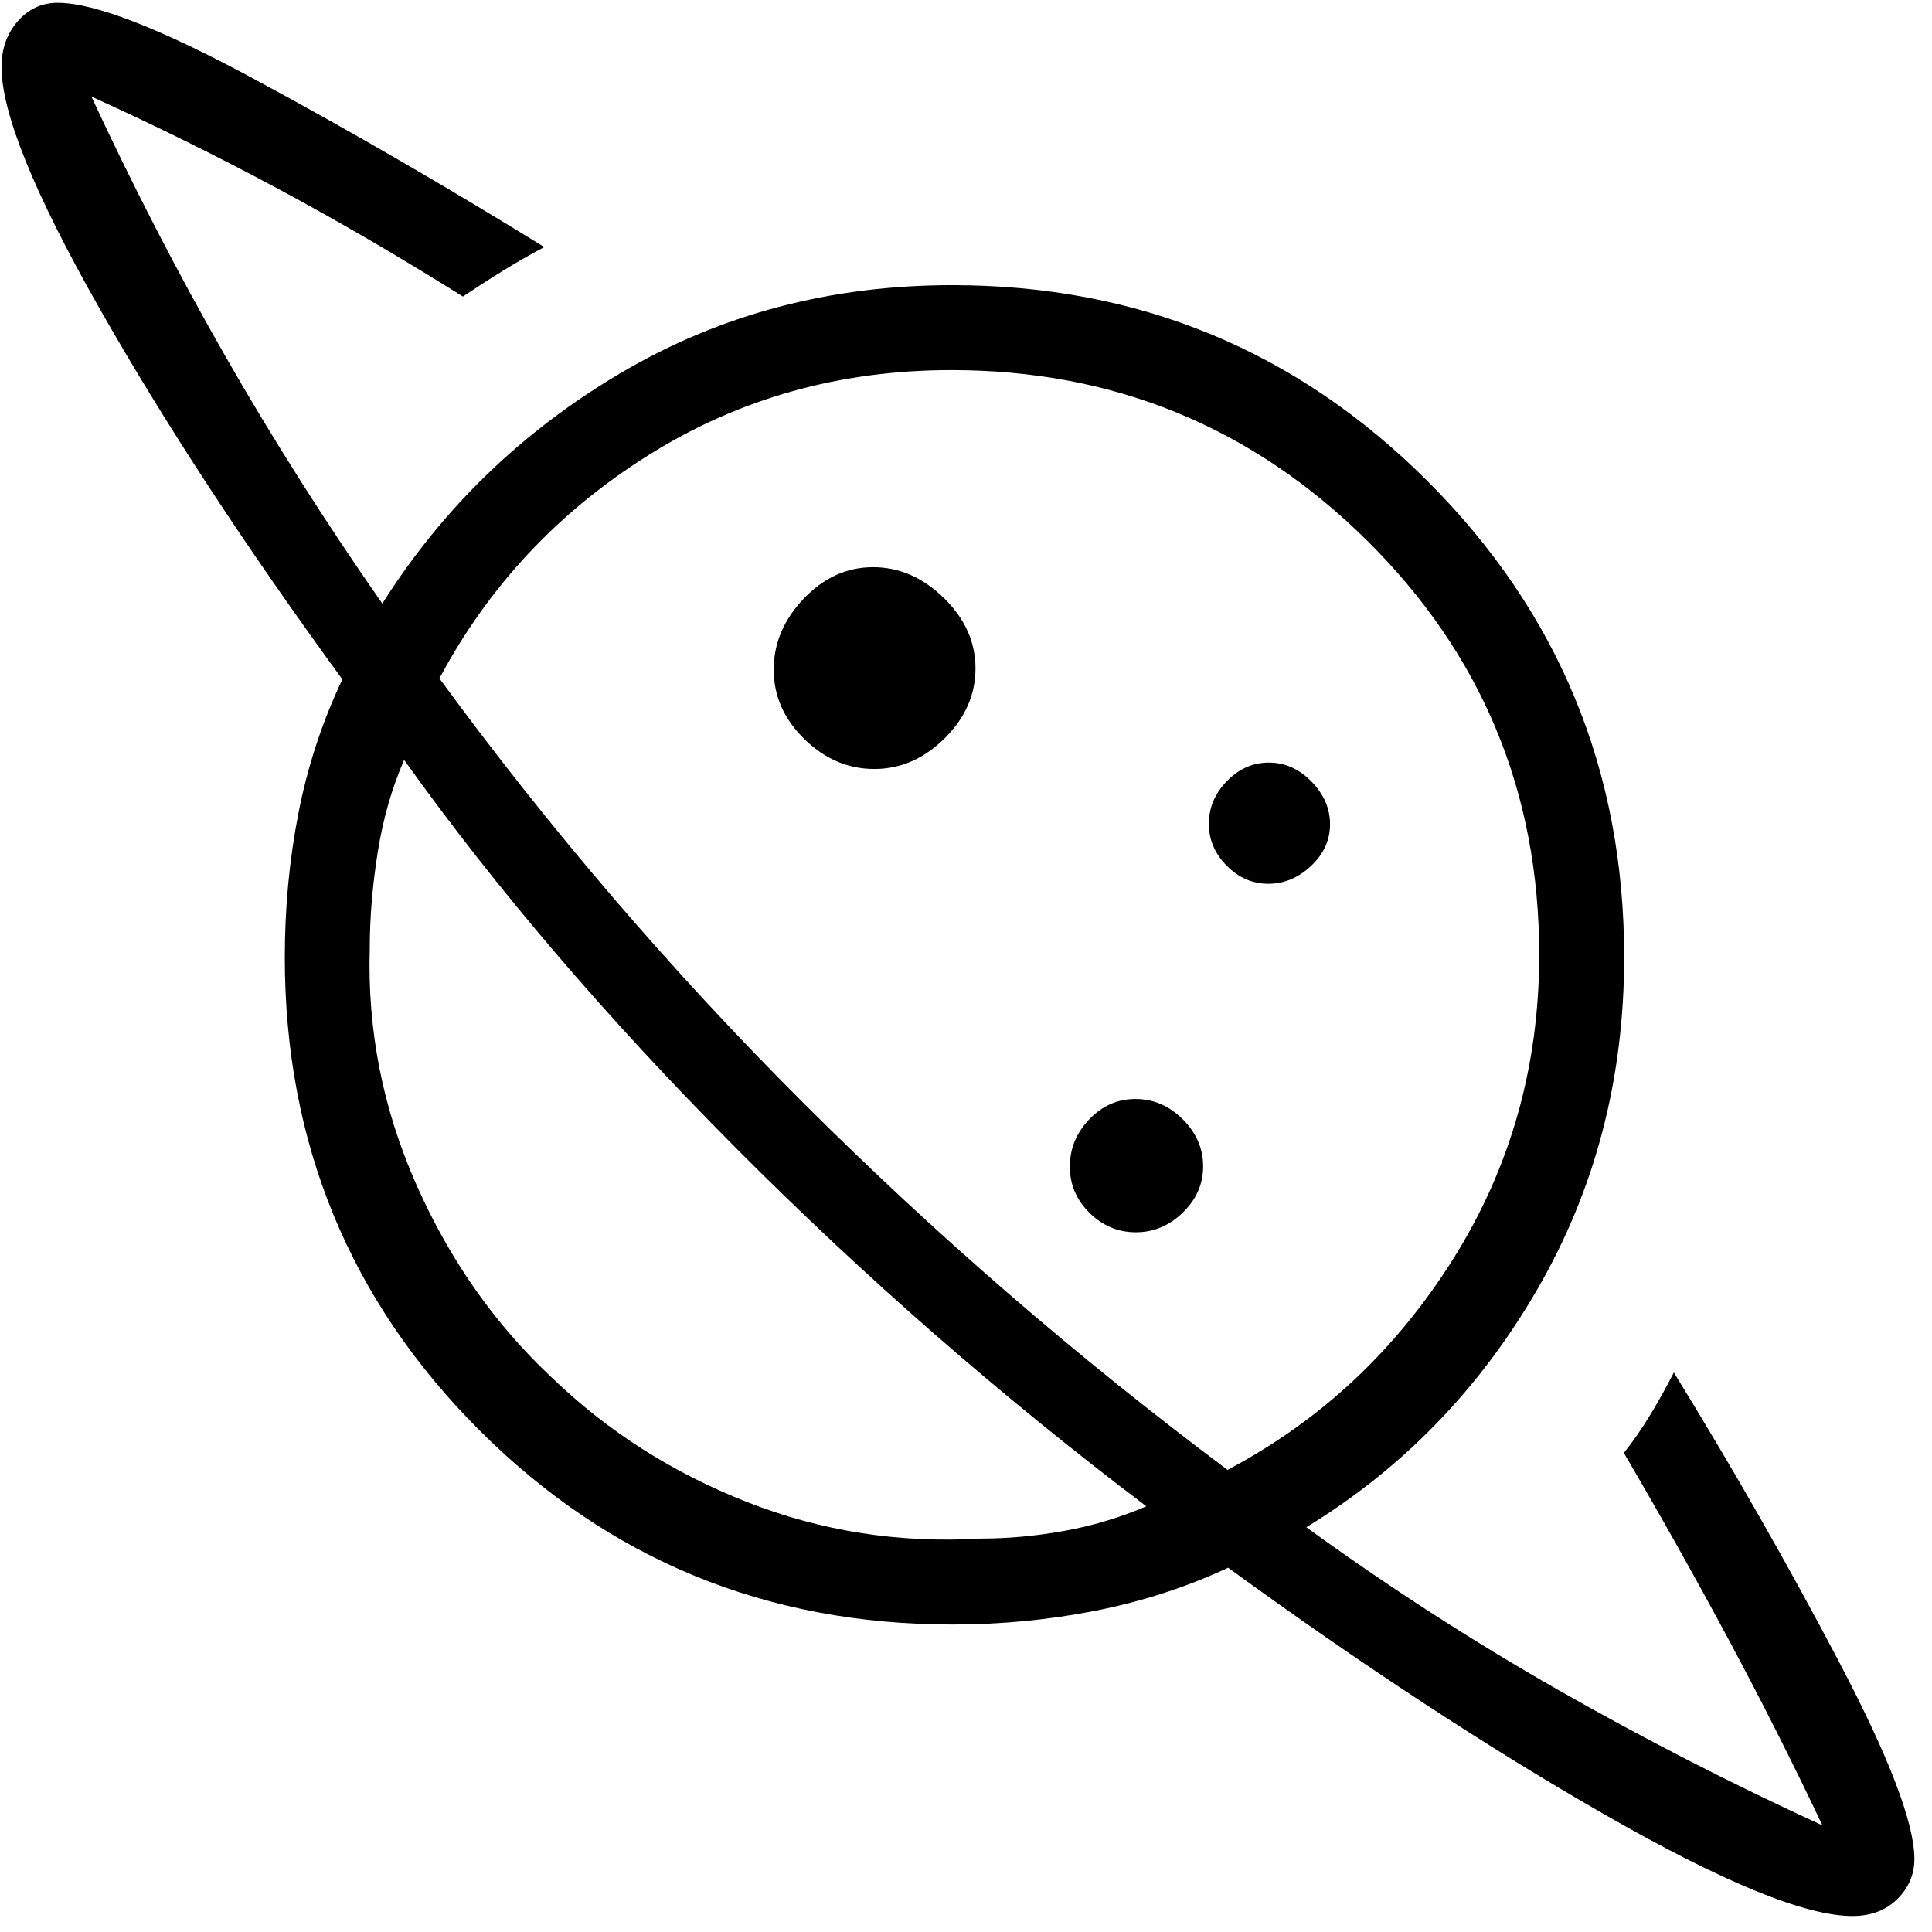 <svg width="101" height="101" viewBox="0 0 101 101" fill="none" xmlns="http://www.w3.org/2000/svg">
<path d="M45.706 40.2C47.079 40.2 48.303 39.667 49.38 38.601C50.458 37.535 50.996 36.315 50.996 34.941C50.996 33.569 50.447 32.344 49.349 31.267C48.25 30.19 47.014 29.651 45.64 29.651C44.268 29.651 43.059 30.2 42.015 31.298C40.97 32.397 40.447 33.633 40.447 35.007C40.447 36.38 40.98 37.588 42.047 38.632C43.113 39.677 44.332 40.2 45.706 40.2ZM96.84 100.165C94.386 100.165 90.098 98.414 83.976 94.911C77.855 91.408 71.264 87.09 64.204 81.957C62.021 82.974 59.71 83.722 57.272 84.203C54.834 84.684 52.337 84.925 49.78 84.925C40.075 84.925 31.833 81.537 25.055 74.763C18.278 67.987 14.889 59.748 14.889 50.047C14.889 47.446 15.128 44.928 15.605 42.494C16.081 40.06 16.846 37.734 17.898 35.515C12.842 28.588 8.608 22.121 5.198 16.116C1.786 10.11 0.08 5.907 0.08 3.507C0.08 2.552 0.362 1.754 0.926 1.111C1.49 0.468 2.185 0.146 3.011 0.146C4.933 0.146 8.354 1.472 13.272 4.123C18.192 6.775 23.252 9.706 28.455 12.915C27.732 13.298 27.012 13.711 26.294 14.154C25.576 14.597 24.878 15.047 24.2 15.502C20.906 13.436 17.666 11.548 14.48 9.839C11.293 8.13 8.059 6.533 4.777 5.047C6.953 9.741 9.289 14.268 11.784 18.627C14.278 22.985 17.013 27.294 19.987 31.553C23.147 26.55 27.314 22.525 32.488 19.478C37.662 16.431 43.426 14.907 49.78 14.907C59.515 14.907 67.803 18.328 74.645 25.169C81.486 32.011 84.907 40.299 84.907 50.034C84.907 56.391 83.394 62.181 80.367 67.404C77.341 72.628 73.315 76.774 68.291 79.84C72.572 82.944 76.942 85.768 81.402 88.313C85.863 90.858 90.485 93.23 95.271 95.428C93.73 92.173 92.104 88.948 90.391 85.755C88.679 82.562 86.846 79.295 84.892 75.954C85.365 75.365 85.825 74.701 86.272 73.963C86.718 73.225 87.129 72.487 87.505 71.751C90.621 76.809 93.495 81.844 96.129 86.855C98.763 91.868 100.08 95.31 100.08 97.183C100.08 97.99 99.782 98.689 99.186 99.279C98.589 99.87 97.807 100.165 96.84 100.165ZM59.381 64.421C60.309 64.421 61.126 64.077 61.835 63.39C62.543 62.703 62.897 61.895 62.897 60.968C62.897 60.041 62.542 59.223 61.833 58.515C61.123 57.807 60.299 57.452 59.361 57.452C58.423 57.452 57.617 57.807 56.942 58.516C56.266 59.226 55.929 60.05 55.929 60.989C55.929 61.926 56.272 62.732 56.959 63.408C57.647 64.083 58.454 64.421 59.381 64.421ZM66.305 46.202C67.132 46.202 67.877 45.89 68.539 45.268C69.201 44.645 69.531 43.919 69.531 43.093C69.531 42.265 69.208 41.52 68.562 40.858C67.915 40.197 67.173 39.866 66.337 39.866C65.501 39.866 64.768 40.189 64.139 40.835C63.51 41.482 63.196 42.224 63.196 43.06C63.196 43.897 63.507 44.63 64.129 45.258C64.752 45.887 65.478 46.202 66.305 46.202ZM59.929 78.746C52.355 73.02 45.197 66.771 38.457 59.999C31.717 53.227 25.94 46.47 21.128 39.727C20.483 41.202 20.023 42.812 19.746 44.557C19.469 46.303 19.33 47.984 19.33 49.598C19.203 53.859 20.013 57.964 21.76 61.914C23.507 65.864 25.87 69.233 28.85 72.019C31.757 74.823 35.155 76.99 39.044 78.519C42.932 80.049 47.015 80.686 51.293 80.432C52.698 80.432 54.137 80.3 55.611 80.036C57.085 79.773 58.524 79.343 59.929 78.746ZM64.173 76.841C69.029 74.276 72.959 70.604 75.962 65.826C78.965 61.047 80.466 55.743 80.466 49.913C80.466 41.419 77.466 34.201 71.466 28.259C65.465 22.318 58.221 19.348 49.735 19.348C43.906 19.348 38.629 20.829 33.905 23.792C29.182 26.755 25.538 30.646 22.973 35.467C28.751 43.367 35.1 50.771 42.018 57.677C48.937 64.583 56.322 70.971 64.173 76.841Z" fill="currentColor"/>
</svg>
